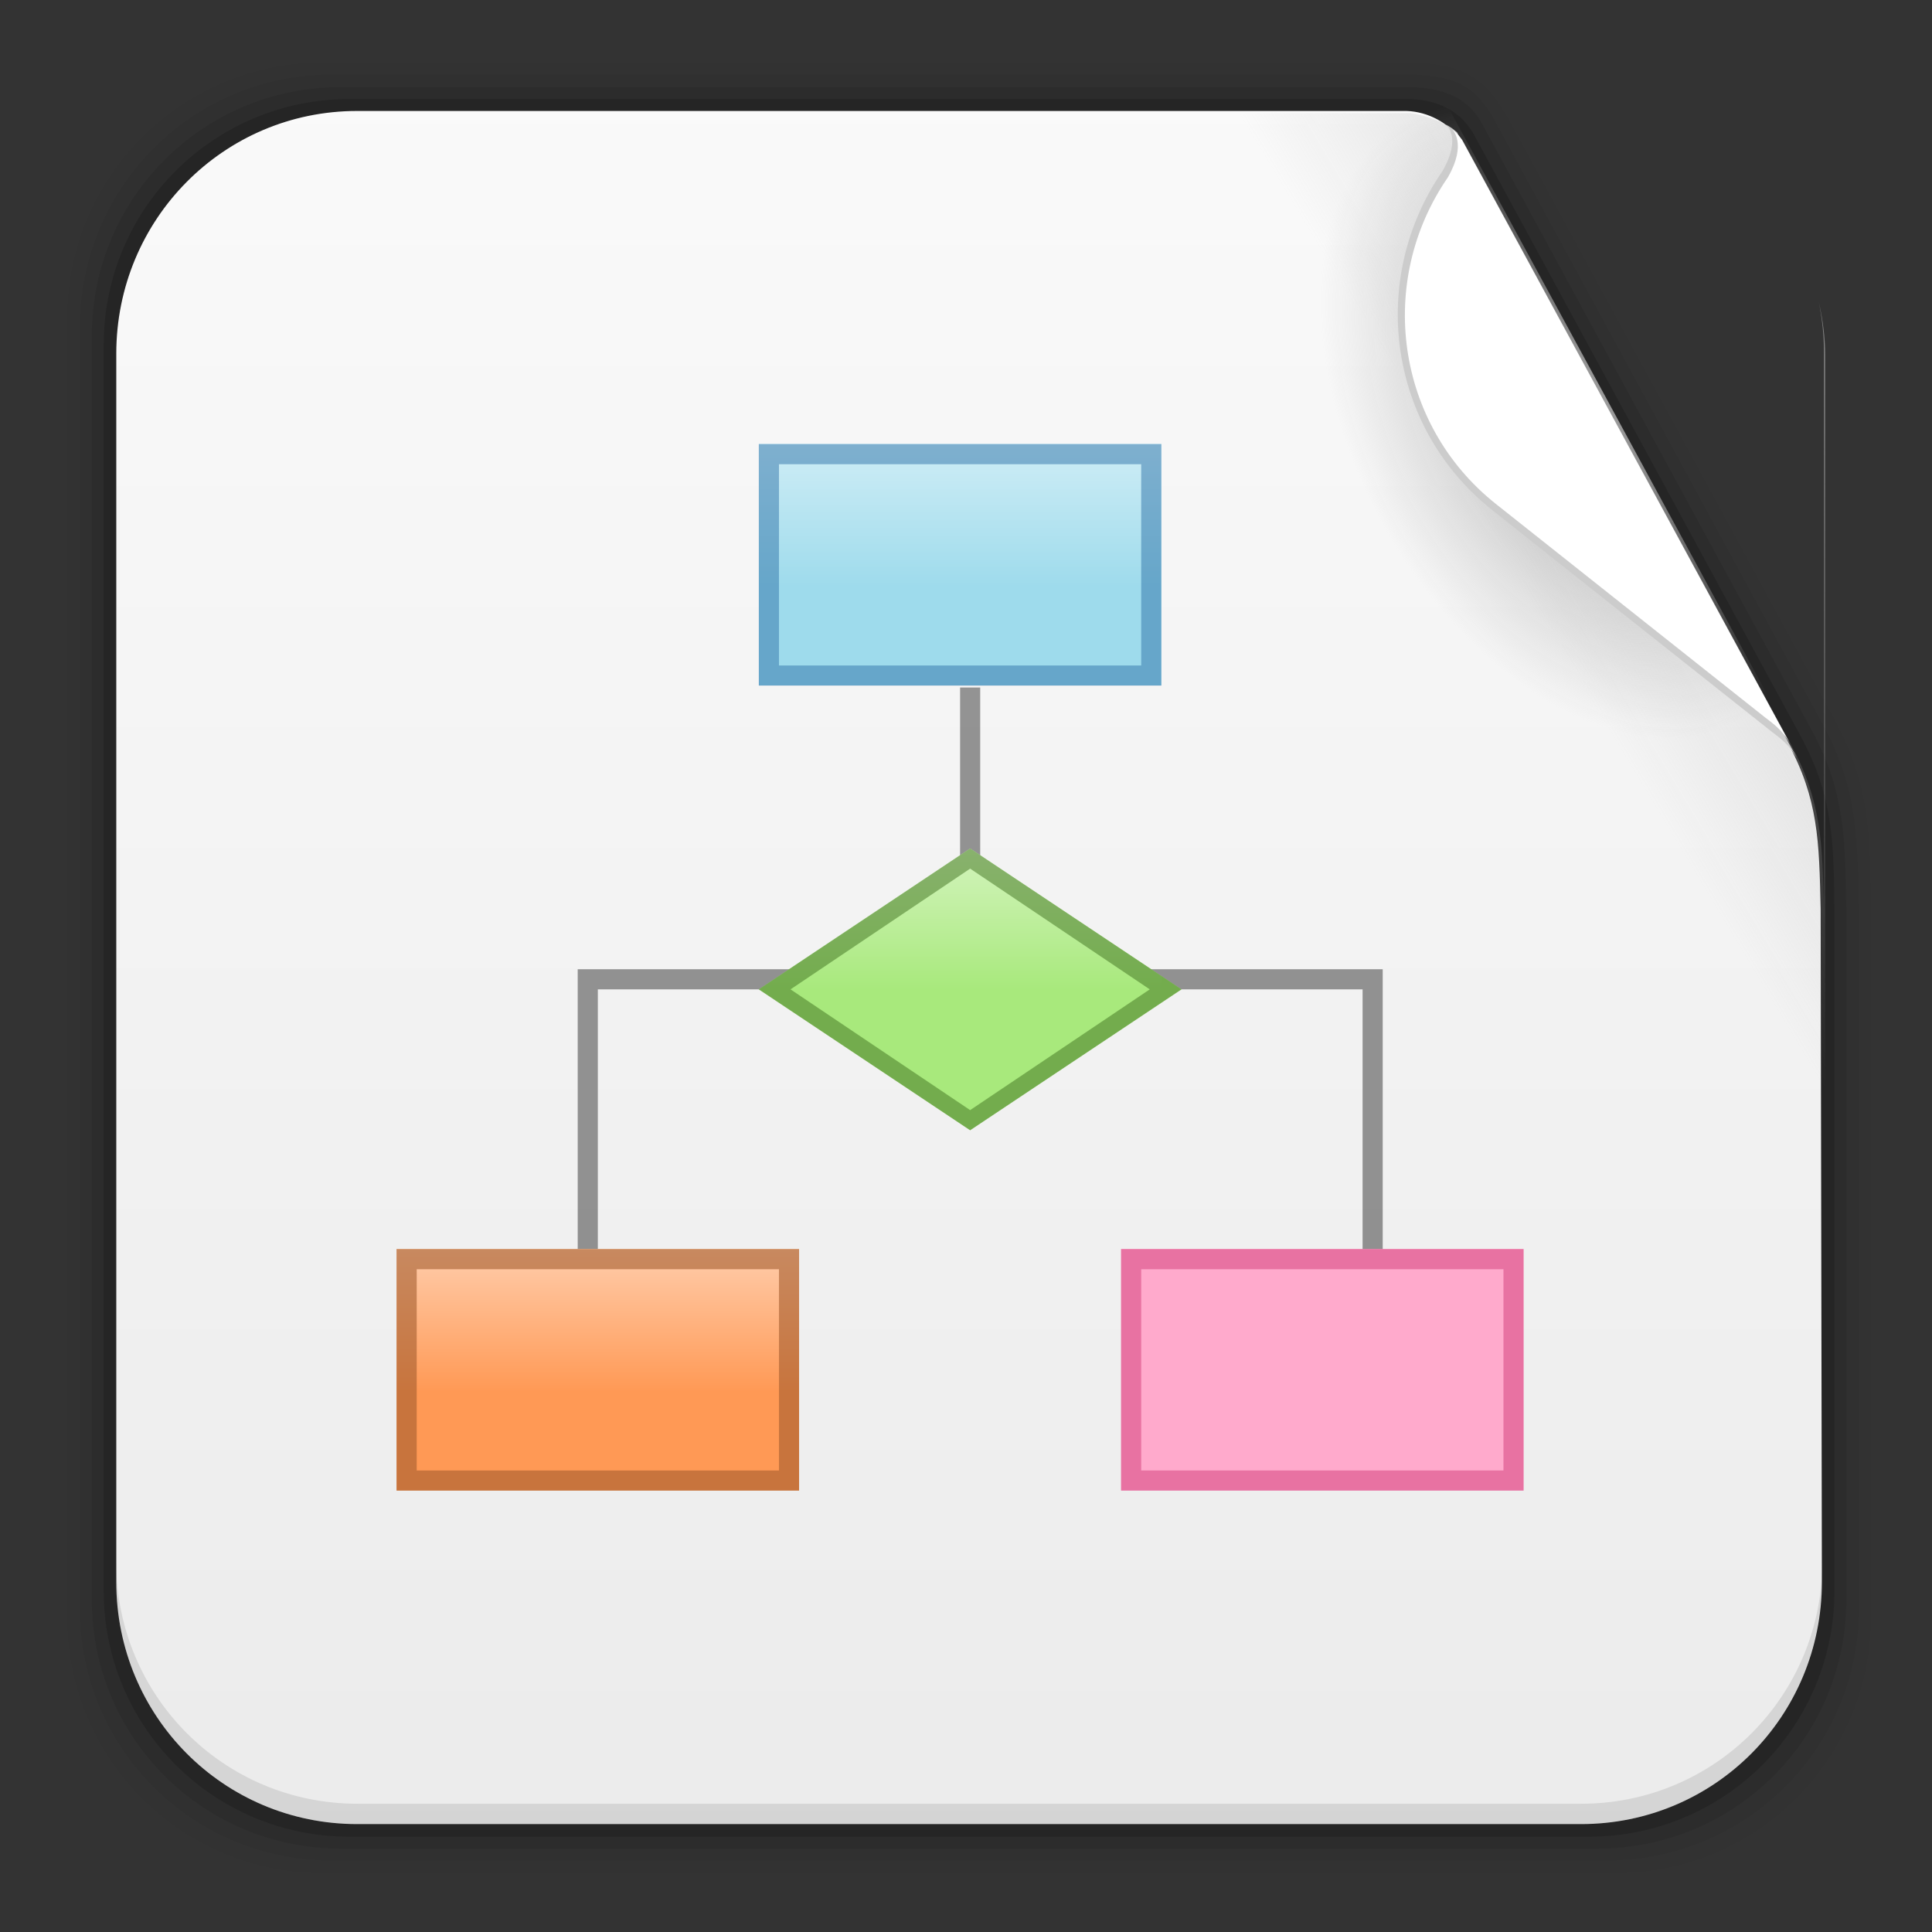 <svg height="96" width="96" xmlns="http://www.w3.org/2000/svg" xmlns:xlink="http://www.w3.org/1999/xlink">
 <rect width="100%" height="100%" fill="#333333" stroke="none"/>
 <defs>
  <linearGradient id="linearGradient15916">
   <stop stop-color="#b4b4b4"/>
   <stop stop-color="#b4b4b4" stop-opacity="0" offset="1"/>
  </linearGradient>
  <linearGradient x2="0" y1="90" y2="5.988" gradientUnits="userSpaceOnUse" id="linearGradient8339" gradientTransform="matrix(1.096 0 0 1.069 -4.442 -3.204)">
   <stop stop-color="#ebebeb"/>
   <stop stop-color="#fafafa" offset="1"/>
  </linearGradient>
  <radialGradient cy="360.77" r="21.302" xlink:href="#linearGradient15916" gradientUnits="userSpaceOnUse" id="radialGradient8416" cx="303.16" gradientTransform="matrix(0.441 -0.247 0.391 0.699 -196.61 -156.38)"/>
  <linearGradient x1="320.6" x2="293.81" xlink:href="#linearGradient15916" y1="345.4" y2="361.49" gradientUnits="userSpaceOnUse" id="linearGradient8419" gradientTransform="matrix(1 0 0 1 -224.68 -343.18)"/>
  <linearGradient id="linearGradient3909">
   <stop stop-color="#fff"/>
   <stop stop-color="#fff" stop-opacity="0" offset="1"/>
  </linearGradient>
  <linearGradient x2="0" xlink:href="#linearGradient3909" y1="60" y2="67" gradientUnits="userSpaceOnUse" id="linearGradient8581" gradientTransform="matrix(1 0 0 1 2 0)"/>
  <linearGradient x2="0" xlink:href="#linearGradient3909" y1="60" y2="67" gradientUnits="userSpaceOnUse" id="linearGradient8585" gradientTransform="matrix(1 0 0 1 20 -40)"/>
  <linearGradient x2="0" xlink:href="#linearGradient3909" y1="60" y2="67" gradientUnits="userSpaceOnUse" id="linearGradient8587" gradientTransform="matrix(1 0 0 1 20 -20)"/>
 </defs>
 <path d="m16.059 3.108c-7.049 0-12.719 5.67-12.719 12.719v64.531c0 7.049 5.67 12.719 12.719 12.719h64.188c7.049 0 12.719-5.67 12.719-12.719v-35.013c-0.037-3.822-0.042-6.345-1.801-9.586l-16.206-29.842c-1.079-1.883-2.031-2.809-5.135-2.809z" fill-opacity="0.02"/>
 <path d="m16.497 3.702c-6.954 0-12.531 5.609-12.531 12.562v63.656c0 6.954 5.577 12.531 12.531 12.531h63.312c6.954 0 12.562-5.577 12.562-12.531v-34.607c-0.074-3.715-0.065-6.137-1.775-9.285l-16.222-29.849c-0.903-1.708-1.795-2.477-4.534-2.477z" fill-opacity="0.039"/>
 <path d="m16.934 4.327c-6.859 0-12.375 5.516-12.375 12.375v62.781c0 6.859 5.516 12.375 12.375 12.375h62.438c6.859 0 12.375-5.516 12.375-12.375v-34.169c-0.06-3.604-0.055-5.964-1.716-9.019l-16.222-29.842c-0.578-1.218-1.55-2.127-3.906-2.127z" fill-opacity="0.078"/>
 <path d="m17.372 4.921c-6.763 0-12.219 5.455-12.219 12.219v61.906c0 6.763 5.455 12.219 12.219 12.219h61.562c6.763 0 12.219-5.455 12.219-12.219v-33.794c-0.035-3.517-0.084-5.736-1.688-8.69l-16.237-29.895c-0.437-0.772-1.359-1.747-3.339-1.747z" fill-opacity="0.157"/>
 <path d="m17.747 5.514c-6.642 0-11.969 5.395-11.969 12.062v61.031c0 6.668 5.327 12.031 11.969 12.031h60.813c6.642 0 11.969-5.363 11.969-12.031l-0.062-33.438c-0.073-3.385-0.113-5.47-1.656-8.312l-16.283-29.967c-0.544-0.769-1.558-1.34-2.625-1.375z" fill="url(#linearGradient8339)"/>
 <path d="m5.771 77.595v1.013c0 6.668 5.343 12.032 11.985 12.032h60.809c6.642 0 11.985-5.364 11.985-12.032v-1.013c0 6.668-5.343 12.032-11.985 12.032h-60.809c-6.642 0-11.985-5.364-11.985-12.032z" fill-opacity="0.098"/>
 <path d="m57.817 5.617v85.125h20.906c6.642 0 11.969-5.363 11.969-12.031v-61.031c0-0.924-0.119-1.792-0.312-2.656 0.159 0.786 0.25 1.604 0.25 2.438v27.812c-0.073-3.385-0.113-5.47-1.656-8.312l-16.282-29.968c-0.539-0.762-1.39-1.162-2.594-1.375h-12.281z" fill="url(#linearGradient8419)"/>
 <path d="m71.473 4.43c-7.472 3.35-12.688 10.913-12.688 19.719 0 11.911 9.517 21.562 21.281 21.562 4.387 0 8.456-1.355 11.844-3.656l-20.437-37.625z" stroke-width="0.1" fill="url(#radialGradient8416)"/>
 <path d="m72.4 6.578c-0.341-0.304-0.564-0.388-0.564-0.388s0.835 0.582-0.164 2.32c-3.7 5.369-2.696 12.724 2.466 16.827l13.888 11.014c0.78 0.575 0.961 0.847 1.248 1.29z" fill="#ccc"/>
 <path d="m72.648 6.946c-0.268-0.371-0.483-0.513-0.483-0.513s0.744 0.7-0.219 2.376c-3.568 5.178-2.599 12.27 2.378 16.227l13.393 10.621c0.752 0.555 0.927 0.817 1.204 1.244z" fill="#fff"/>
 <g transform="matrix(1 0 0 1 -0.294 2.161)">
  <path d="m55 46v1h13v13h1v-13-1h-14z" color="#000000" opacity="0.4"/>
  <path d="m29 46v1 13h1v-13h12v-1h-13z" color="#000000" opacity="0.4"/>
  <rect x="48" y="32" color="#000000" height="9" opacity="0.4" width="1"/>
  <rect x="38" y="19.9" fill="#9edbec" color="#000000" height="12" width="20"/>
  <rect x="20" y="59.9" fill="#f95" color="#000000" height="12" width="20"/>
  <rect x="56" y="59.9" fill="#fac" color="#000000" height="12" width="20"/>
  <path d="m38 47 10.5-7 10.5 7-10.5 7z" fill="#a8e97c"/>
  <rect x="20" y="59.9" fill="url(#linearGradient8581)" color="#000000" height="7.1" opacity="0.5" width="20"/>
  <path d="m20 59.906v12h20v-12h-20zm1 1h18v10h-18v-10z" fill="#a35c2d" color="#000000" opacity="0.6"/>
  <rect x="56" y="59.9" fill="url(#linearGradient8581)" color="#000000" height="7.1" opacity="0.5" width="20"/>
  <path d="m56 59.906v12h20v-12h-20zm1 1h18v10h-18v-10z" fill="#d33a78" color="#000000" opacity="0.5"/>
  <rect x="38" y="19.9" fill="url(#linearGradient8585)" color="#000000" height="7.1" opacity="0.5" width="20"/>
  <path d="m38 19.906v12h20v-12h-20zm1 1h18v10h-18v-10z" fill="#2e72a8" color="#000000" opacity="0.5"/>
  <path d="m48.5 40-10.5 7h20v-0.656l-9.5-6.344z" fill="url(#linearGradient8587)" color="#000000" opacity="0.5"/>
  <path d="m48.5 40-10.5 7 10.5 7 10.5-7-10.5-7zm0 1 8.925 6-8.925 6-8.925-6 8.925-6z" fill="#3f701f" opacity="0.5"/>
 </g>
</svg>
